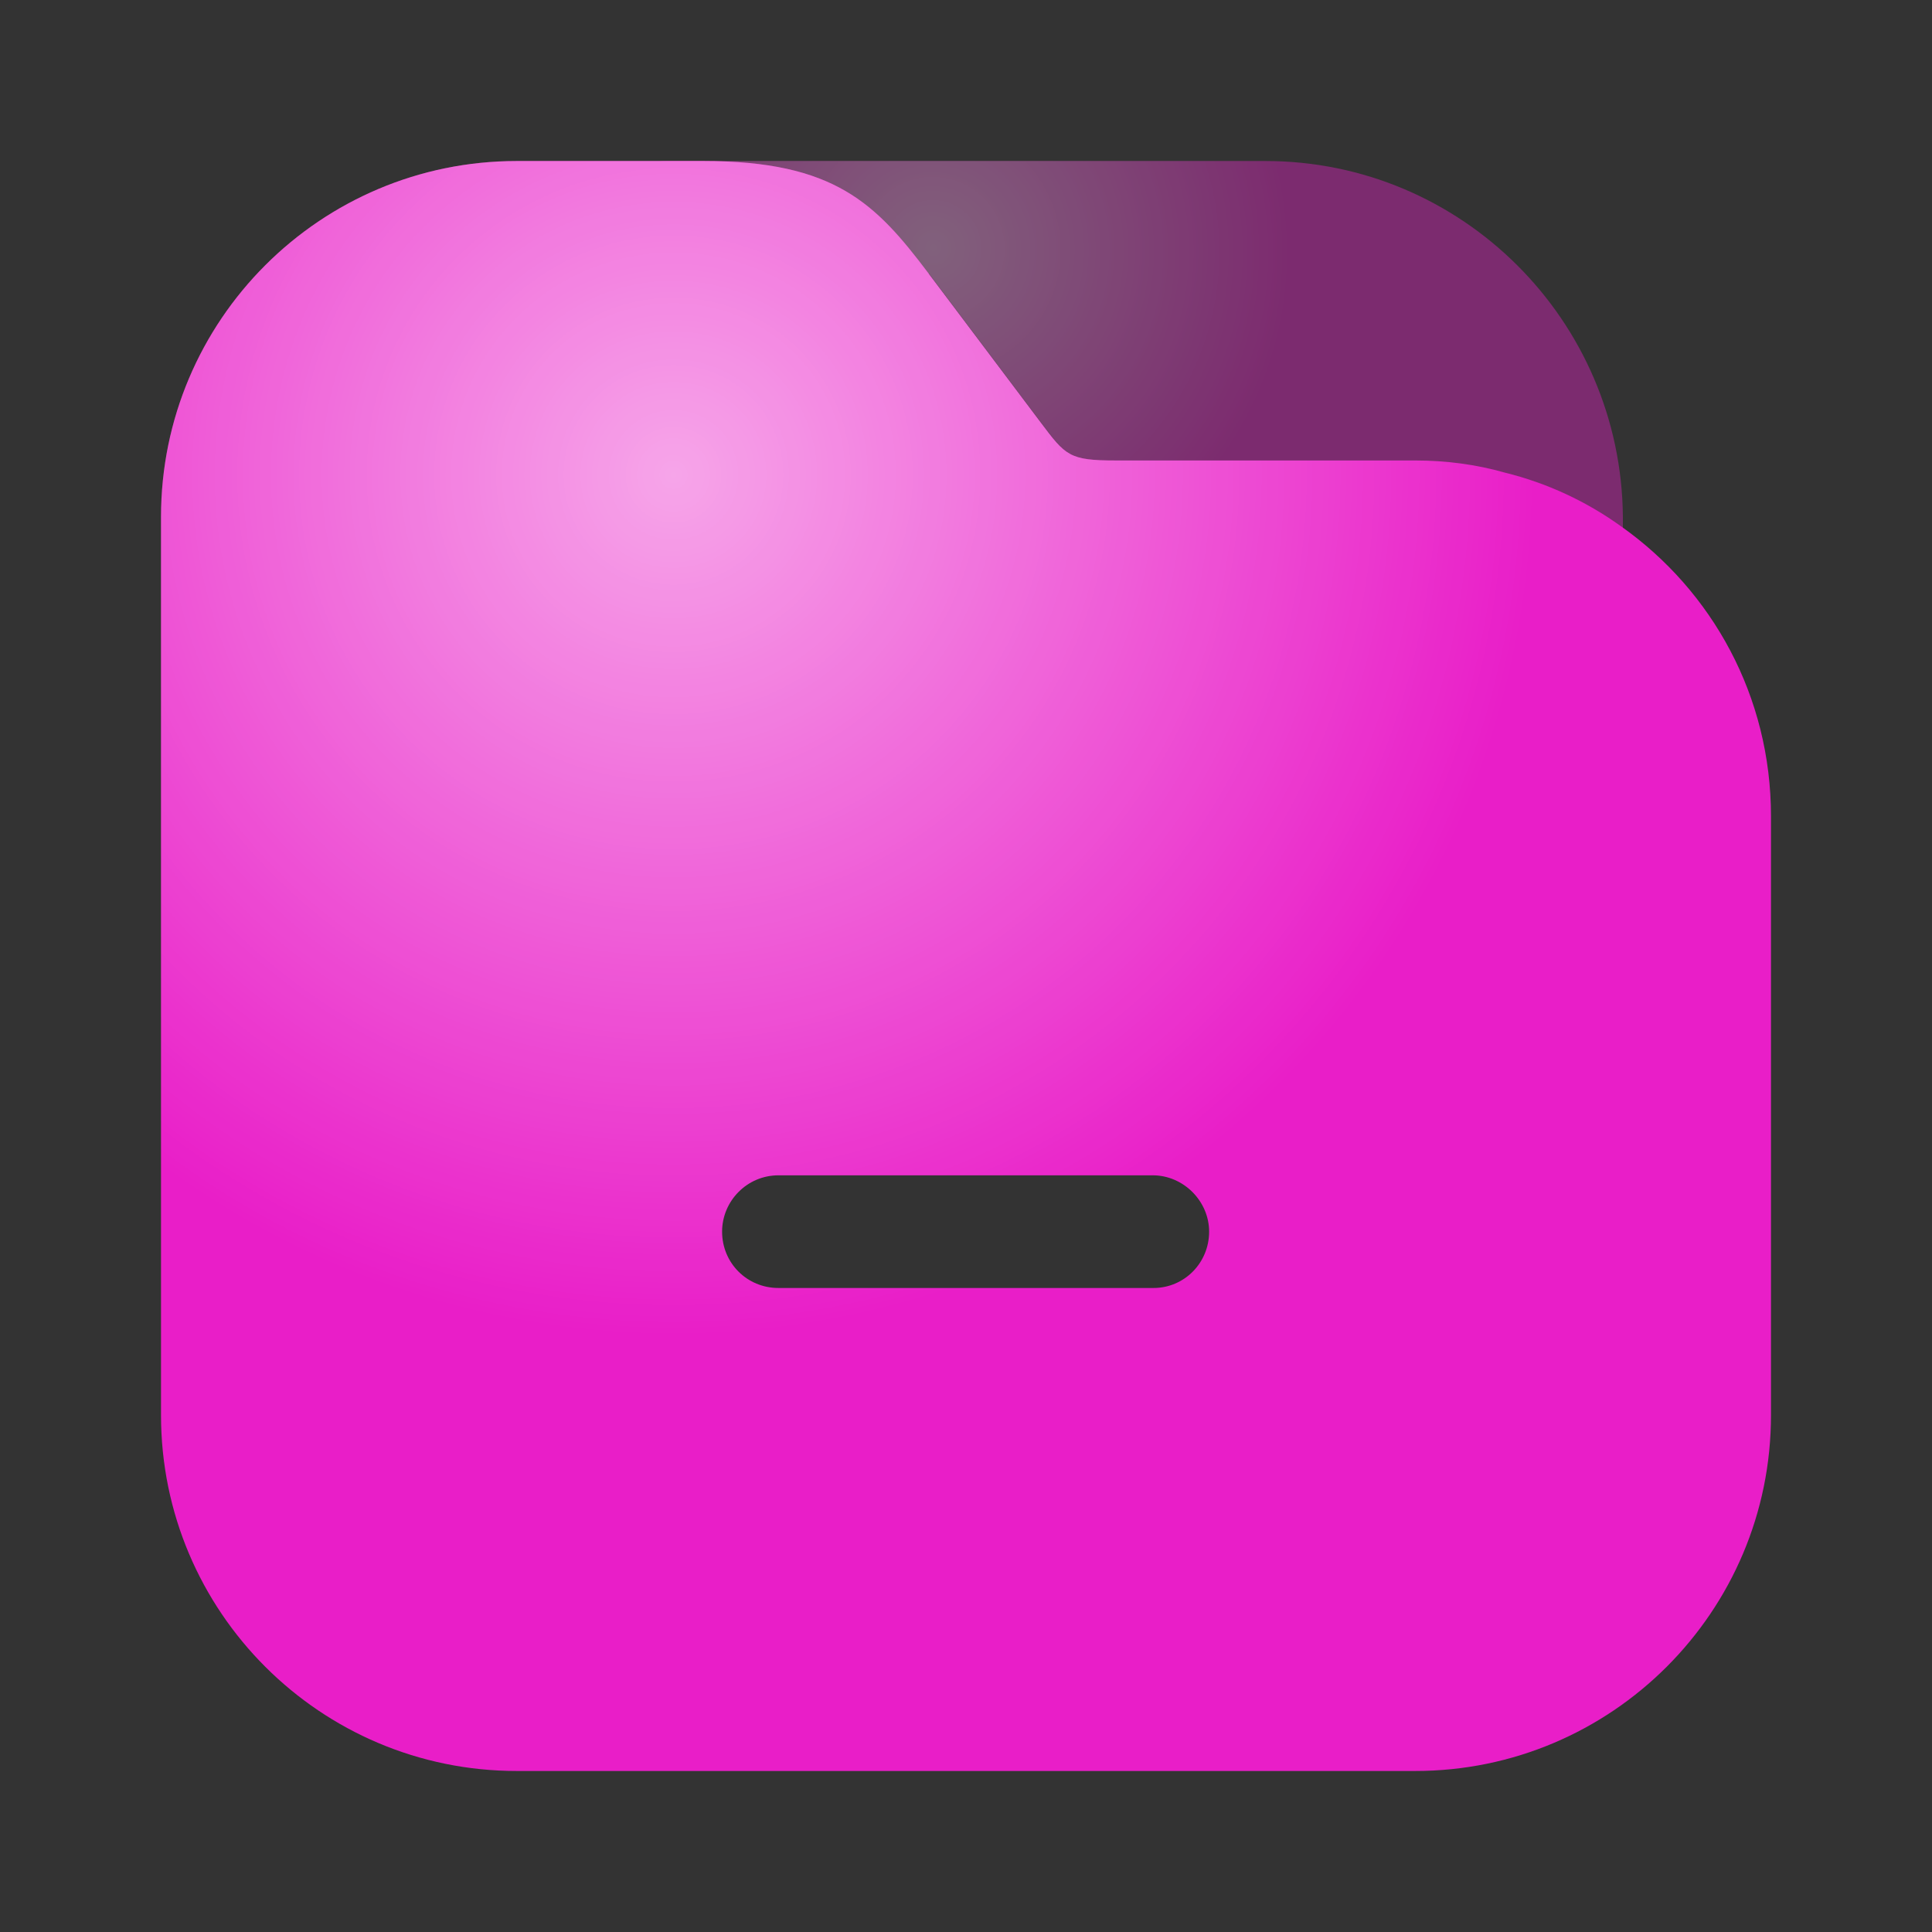 <svg width="44" height="44" viewBox="0 0 44 44" fill="none" xmlns="http://www.w3.org/2000/svg">
<rect x="0" y="0" width="44" height="44" fill="#333333" stroke="none"/>
<g opacity="0.4">
<path d="M28.82 3.667H15.18C14.483 3.667 13.896 4.253 13.896 4.95C13.896 5.647 14.483 6.233 15.18 6.233H21.157L23.723 9.643C24.291 10.395 24.365 10.505 25.428 10.505H32.248C32.945 10.505 33.623 10.597 34.283 10.78C34.356 11.11 34.393 11.44 34.393 11.788V12.43C34.393 13.127 34.98 13.713 35.676 13.713C36.373 13.713 36.96 13.127 36.96 12.43V11.77C36.923 7.297 33.293 3.667 28.82 3.667Z" fill="#E91EC8"/>
<path d="M28.82 3.667H15.18C14.483 3.667 13.896 4.253 13.896 4.95C13.896 5.647 14.483 6.233 15.18 6.233H21.157L23.723 9.643C24.291 10.395 24.365 10.505 25.428 10.505H32.248C32.945 10.505 33.623 10.597 34.283 10.78C34.356 11.11 34.393 11.44 34.393 11.788V12.43C34.393 13.127 34.98 13.713 35.676 13.713C36.373 13.713 36.96 13.127 36.96 12.43V11.77C36.923 7.297 33.293 3.667 28.82 3.667Z" fill="url(#paint0_radial_1594_12522)" fill-opacity="0.6"/>
</g>
<path d="M36.923 11.99C36.135 11.422 35.236 11 34.265 10.762C33.623 10.578 32.926 10.487 32.23 10.487H25.41C24.346 10.487 24.273 10.377 23.705 9.625L21.138 6.215C19.947 4.638 19.012 3.667 16.023 3.667H11.77C7.296 3.667 3.667 7.297 3.667 11.77V32.23C3.667 36.703 7.296 40.333 11.77 40.333H32.23C36.703 40.333 40.333 36.703 40.333 32.23V18.59C40.333 15.858 38.995 13.457 36.923 11.99ZM26.271 29.333H17.728C17.013 29.333 16.445 28.765 16.445 28.05C16.445 27.353 17.013 26.767 17.728 26.767H26.253C26.95 26.767 27.537 27.353 27.537 28.05C27.537 28.765 26.968 29.333 26.271 29.333Z" fill="#E91EC8"/>
<path d="M36.923 11.99C36.135 11.422 35.236 11 34.265 10.762C33.623 10.578 32.926 10.487 32.23 10.487H25.41C24.346 10.487 24.273 10.377 23.705 9.625L21.138 6.215C19.947 4.638 19.012 3.667 16.023 3.667H11.77C7.296 3.667 3.667 7.297 3.667 11.77V32.23C3.667 36.703 7.296 40.333 11.77 40.333H32.23C36.703 40.333 40.333 36.703 40.333 32.23V18.59C40.333 15.858 38.995 13.457 36.923 11.99ZM26.271 29.333H17.728C17.013 29.333 16.445 28.765 16.445 28.05C16.445 27.353 17.013 26.767 17.728 26.767H26.253C26.95 26.767 27.537 27.353 27.537 28.05C27.537 28.765 26.968 29.333 26.271 29.333Z" fill="url(#paint1_radial_1594_12522)" fill-opacity="0.6"/>
<defs>
<radialGradient id="paint0_radial_1594_12522" cx="0" cy="0" r="1" gradientUnits="userSpaceOnUse" gradientTransform="translate(21.269 5.643) rotate(32.824) scale(11.698 11.489)">
<stop stop-color="white"/>
<stop offset="0.698" stop-color="white" stop-opacity="0"/>
<stop offset="1" stop-color="white" stop-opacity="0"/>
</radialGradient>
<radialGradient id="paint1_radial_1594_12522" cx="0" cy="0" r="1" gradientUnits="userSpaceOnUse" gradientTransform="translate(15.388 10.88) rotate(55.968) scale(27.925 27.925)">
<stop stop-color="white"/>
<stop offset="0.698" stop-color="white" stop-opacity="0"/>
<stop offset="1" stop-color="white" stop-opacity="0"/>
</radialGradient>
</defs>
</svg>
